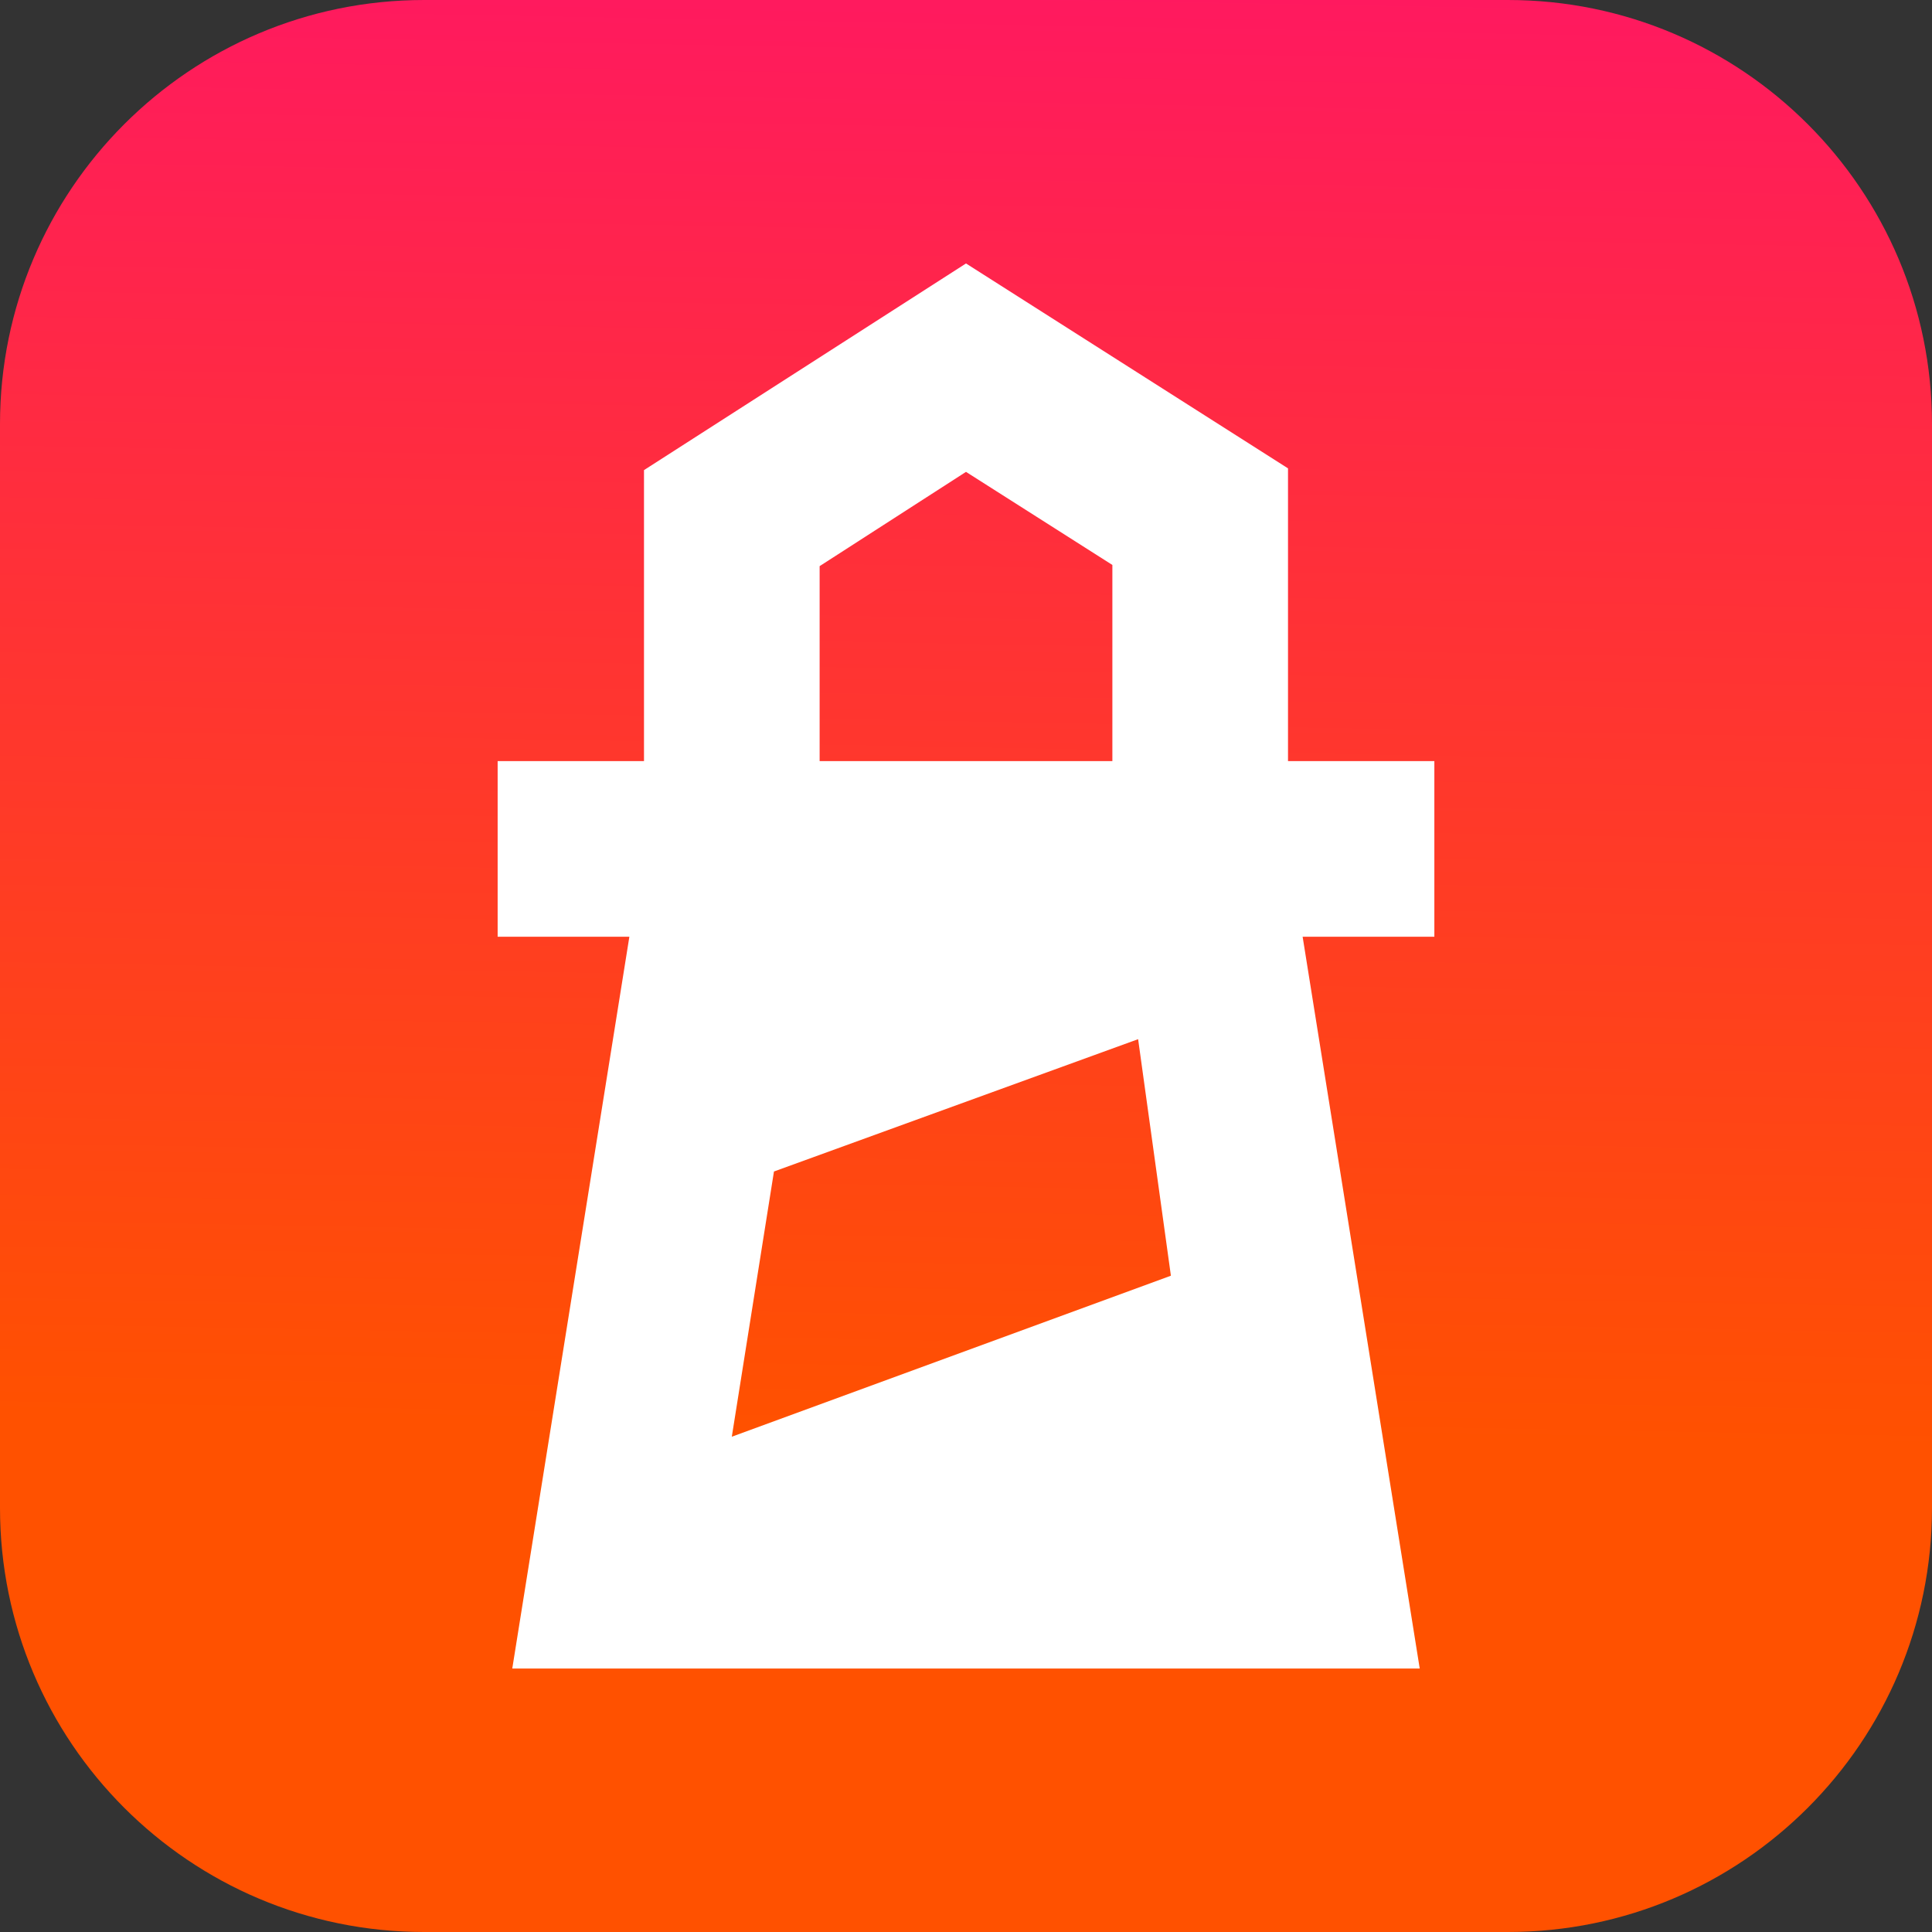 <svg width="88" height="88" viewBox="0 0 88 88" fill="none" xmlns="http://www.w3.org/2000/svg">
<rect x="0" y="0" width="88" height="88" fill="#333333" stroke="none"/>
<g clip-path="url(#clip0_10032_6260)">
<path d="M0 19.317C0 8.649 8.649 0 19.317 0H68.683C79.352 0 88 8.649 88 19.317V68.683C88 79.352 79.352 88 68.683 88H19.317C8.649 88 0 79.352 0 68.683V19.317Z" fill="url(#paint0_linear_10032_6260)"/>
<g clip-path="url(#clip1_10032_6260)">
<path d="M44 12L58.667 21.333V34.667H65.333V42.667H59.333L64.667 76H23.333L28.667 42.667H22.667V34.667H29.333V21.413L44 12ZM51.84 47.333L35.253 53.36L33.333 65.44L53.333 58.107L51.84 47.333ZM44 21.493L37.333 25.787V34.667H50.667V25.733L44 21.493Z" fill="white"/>
</g>
</g>
<defs>
<linearGradient id="paint0_linear_10032_6260" x1="46.146" y1="-30.049" x2="44" y2="88" gradientUnits="userSpaceOnUse">
<stop stop-color="#FF008A"/>
<stop offset="0.807" stop-color="#FF5100"/>
</linearGradient>
<clipPath id="clip0_10032_6260">
<rect width="88" height="88" fill="white"/>
</clipPath>
<clipPath id="clip1_10032_6260">
<rect width="64" height="64" fill="white" transform="translate(12 12)"/>
</clipPath>
</defs>
</svg>
